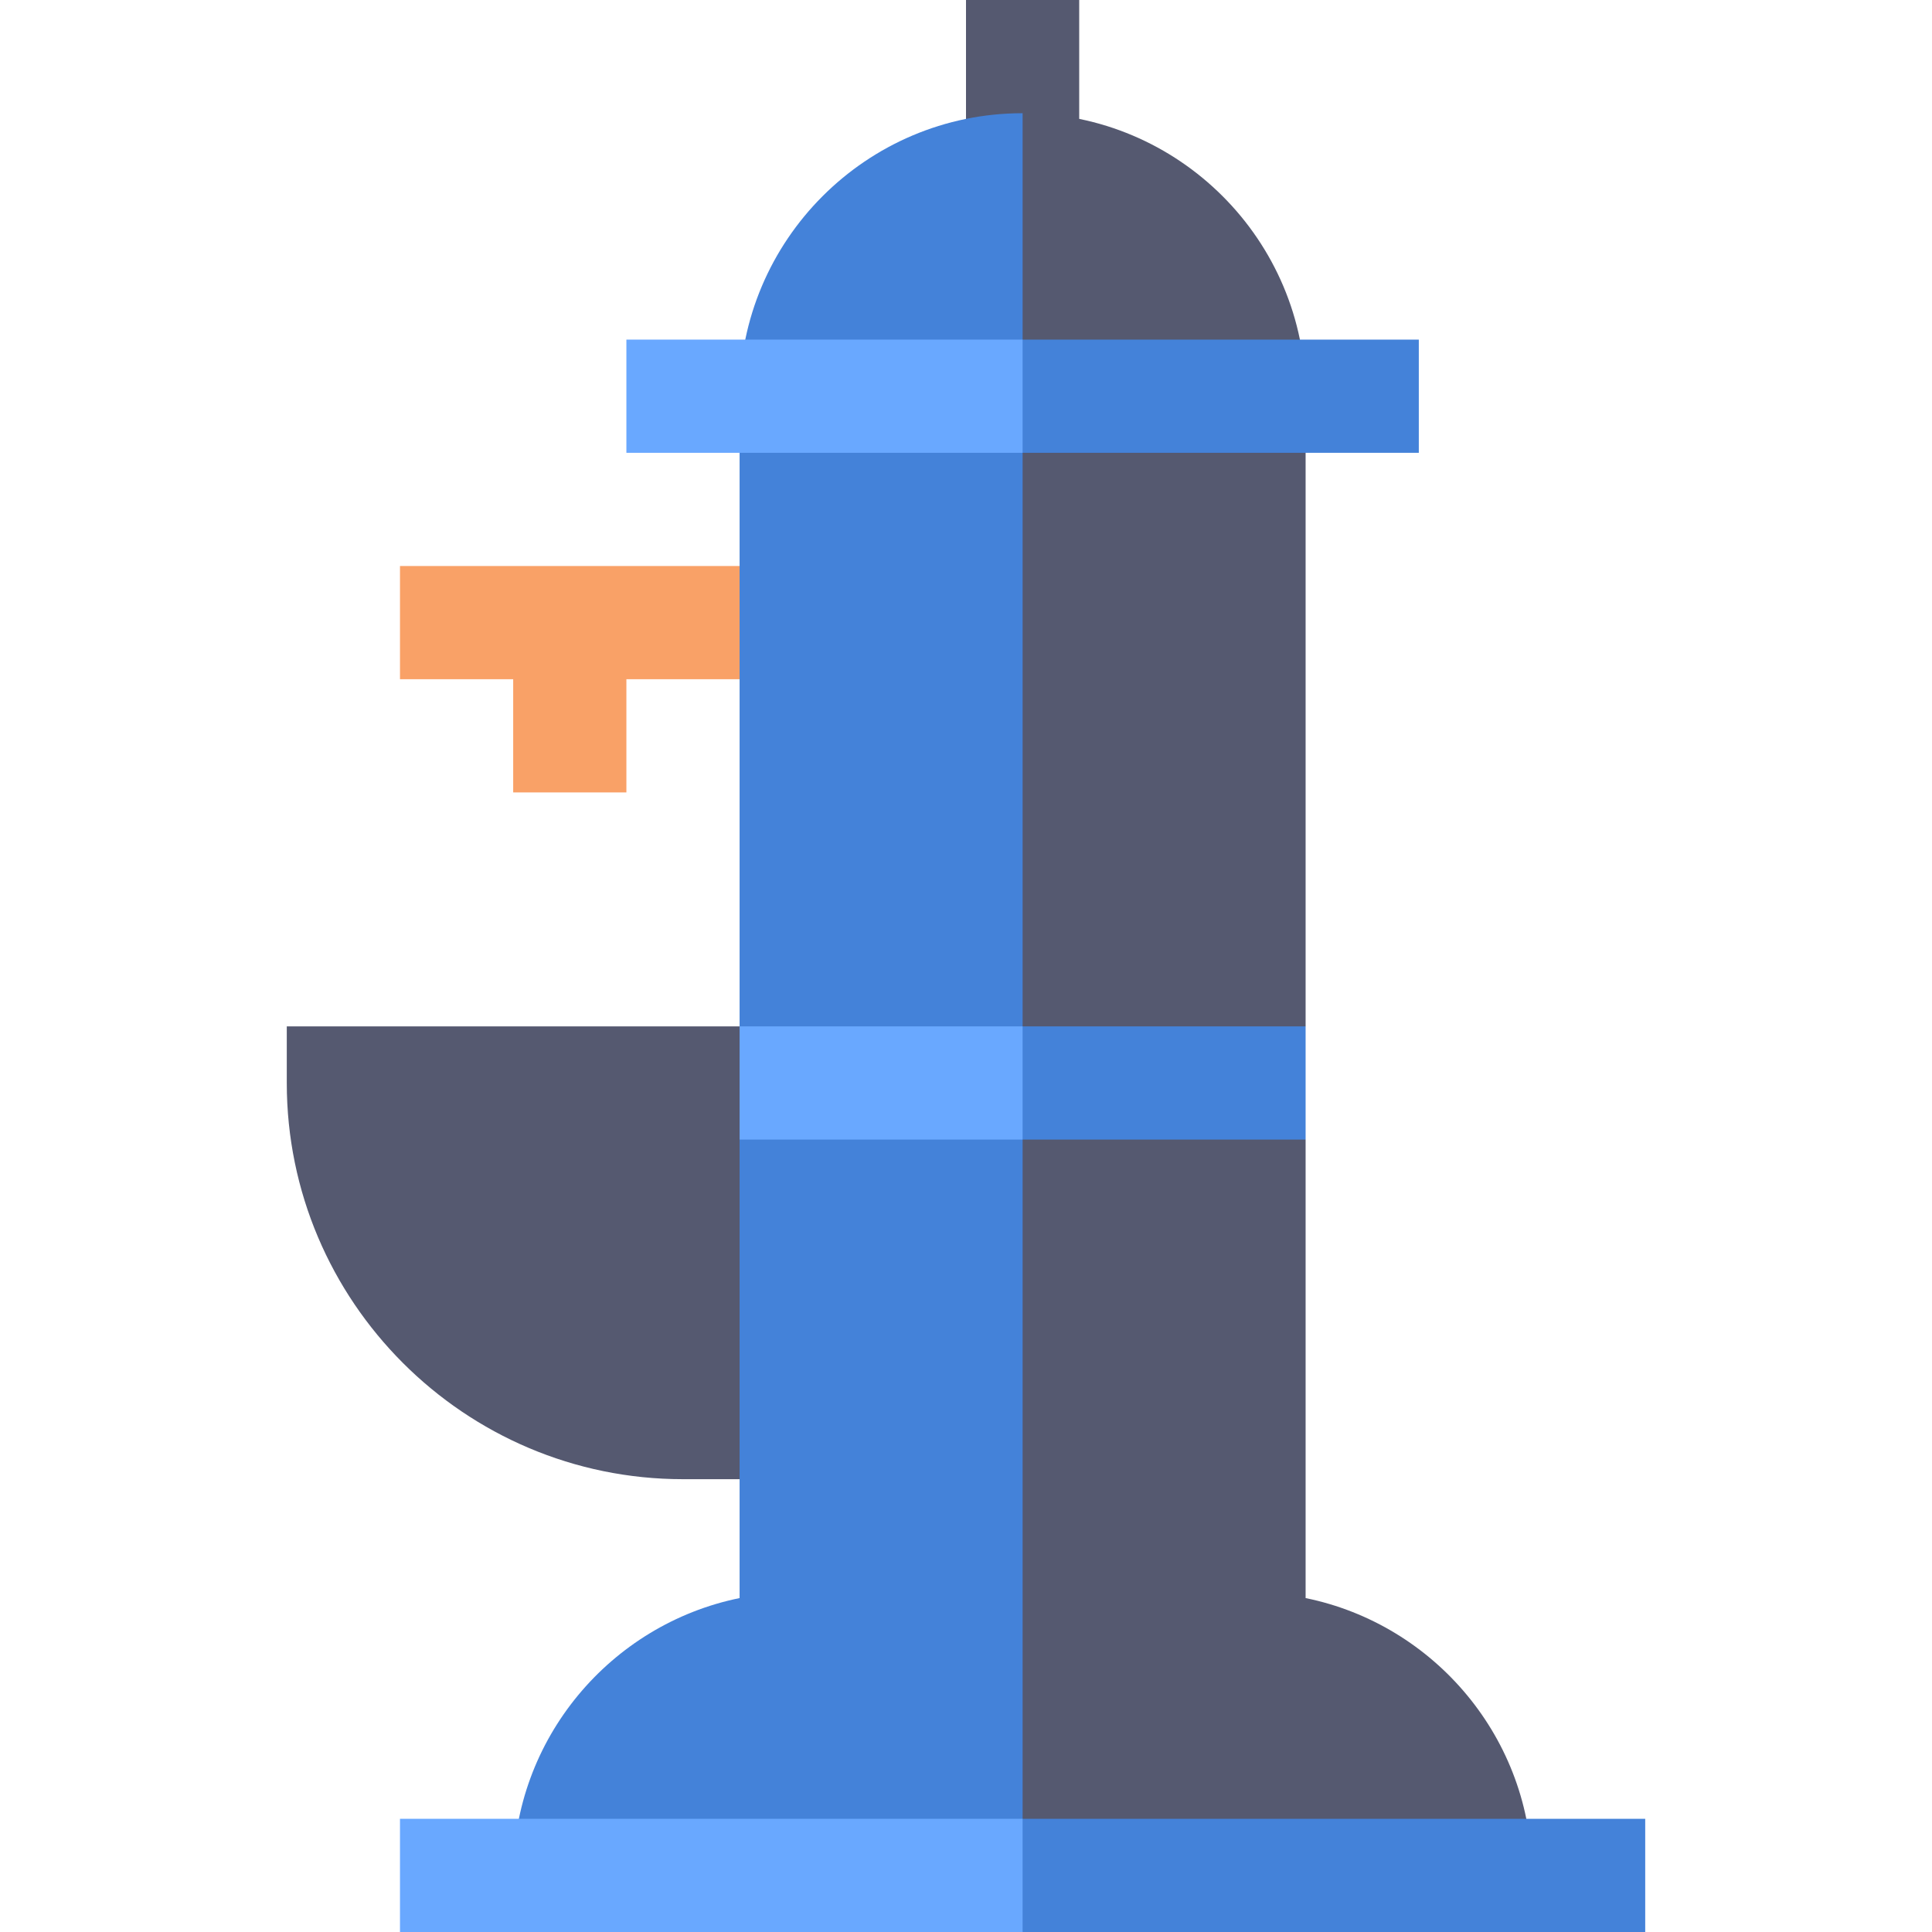 <?xml version="1.0" encoding="iso-8859-1"?>
<!-- Generator: Adobe Illustrator 19.0.0, SVG Export Plug-In . SVG Version: 6.00 Build 0)  -->
<svg version="1.1" id="Capa_1" xmlns="http://www.w3.org/2000/svg" xmlns:xlink="http://www.w3.org/1999/xlink" x="0px" y="0px"
	 viewBox="0 0 512 512" style="enable-background:new 0 0 512 512;" xml:space="preserve">
<rect x="256" style="fill:#555970;" width="30" height="45"/>
<polygon style="fill:#F9A167;" points="211,150 106,150 106,180 136,180 136,210 166,210 166,180 211,180 "/>
<g>
	<path style="fill:#555970;" d="M76,272v15c0,57.897,47.103,105,105,105h45V272H76z"/>
	<path style="fill:#555970;" d="M346,423.507V302l-20-15l20-15V105c0-41.355-33.645-75-75-75l-40,467h175
		C406,460.781,380.19,430.477,346,423.507z"/>
</g>
<g>
	<path style="fill:#4482D9;" d="M196,105v167l20,15l-20,15v121.507c-34.19,6.97-60,37.274-60,73.493h135V30
		C229.645,30,196,63.645,196,105z"/>
	<polygon style="fill:#4482D9;" points="376,90 271,90 243.5,105 271,120 376,120 	"/>
</g>
<rect x="166" y="90" style="fill:#69A8FF;" width="105" height="30"/>
<polygon style="fill:#4482D9;" points="346,272 271,272 251,287 271,302 346,302 "/>
<rect x="196" y="272" style="fill:#69A8FF;" width="75" height="30"/>
<polygon style="fill:#4482D9;" points="436,482 271,482 251,497 271,512 436,512 "/>
<rect x="106" y="482" style="fill:#69A8FF;" width="165" height="30"/>
<g>
</g>
<g>
</g>
<g>
</g>
<g>
</g>
<g>
</g>
<g>
</g>
<g>
</g>
<g>
</g>
<g>
</g>
<g>
</g>
<g>
</g>
<g>
</g>
<g>
</g>
<g>
</g>
<g>
</g>
</svg>
